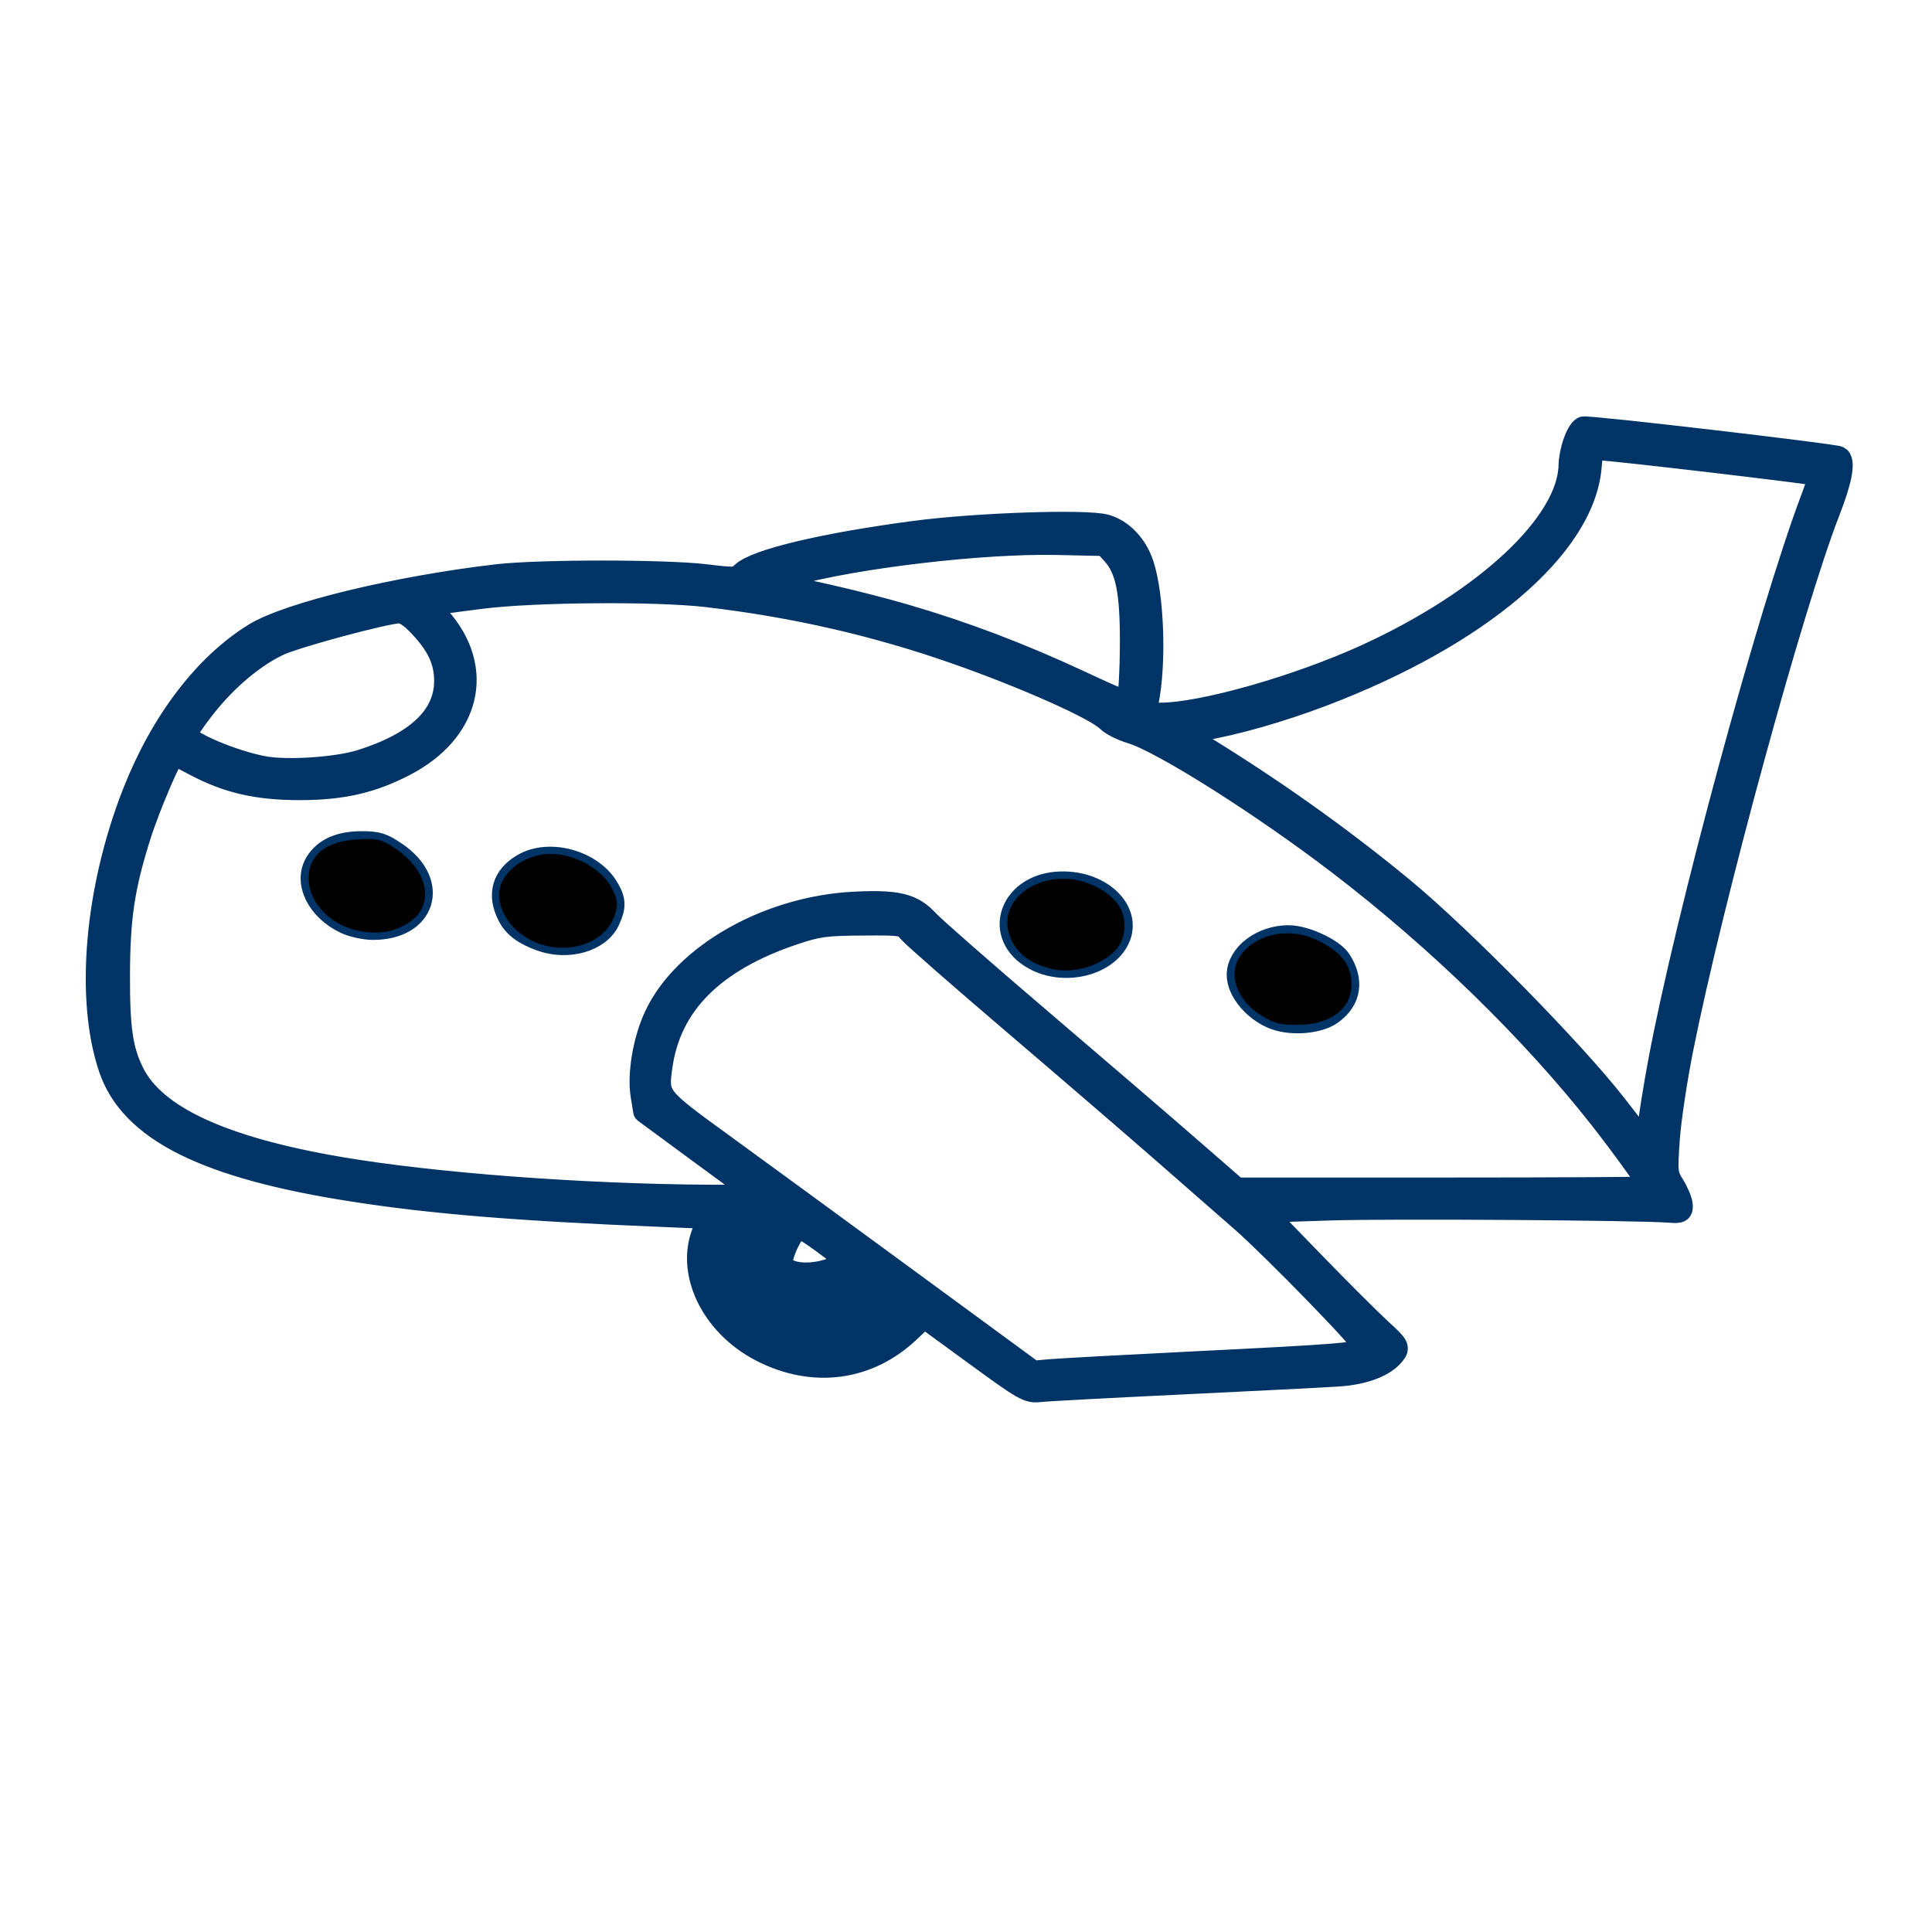 <?xml version="1.0" encoding="UTF-8" standalone="no"?>
<!-- Created with Inkscape (http://www.inkscape.org/) -->

<svg
   xmlns:dc="http://purl.org/dc/elements/1.1/"
   xmlns:cc="http://creativecommons.org/ns#"
   xmlns:rdf="http://www.w3.org/1999/02/22-rdf-syntax-ns#"
   xmlns:svg="http://www.w3.org/2000/svg"
   xmlns="http://www.w3.org/2000/svg"
   xmlns:sodipodi="http://sodipodi.sourceforge.net/DTD/sodipodi-0.dtd"
   xmlns:inkscape="http://www.inkscape.org/namespaces/inkscape"
   id="svg4136"
   version="1.1"
   inkscape:version="0.91 r13725"
   width="1600"
   height="1600"
   viewBox="0 0 1600 1600"
   sodipodi:docname="plane.svg">
  <defs
     id="defs4140" />
  <sodipodi:namedview
     pagecolor="#ffffff"
     bordercolor="#666666"
     borderopacity="1"
     objecttolerance="10"
     gridtolerance="10"
     guidetolerance="10"
     inkscape:pageopacity="0"
     inkscape:pageshadow="2"
     inkscape:window-width="1366"
     inkscape:window-height="746"
     id="namedview4138"
     showgrid="false"
     inkscape:zoom="0.5"
     inkscape:cx="809.89307"
     inkscape:cy="682.66615"
     inkscape:window-x="-8"
     inkscape:window-y="-8"
     inkscape:window-maximized="1"
     inkscape:current-layer="svg4136"
     showguides="true" />
  <path
     style="fill:#003366;fill-opacity:1;stroke:#003366;stroke-width:20;stroke-opacity:1;stroke-miterlimit:4;stroke-dasharray:none;stroke-linejoin:round;stroke-linecap:round"
     d="m 808.108,1121.029 -42.859,-31.284 -12.76,12.13 c -33.717,32.052 -79.138,38.028 -121.77,16.02 -41.095,-21.214 -61.966,-65.491 -46.835,-99.358 l 4.812,-10.77 -39.986,-1.651 C 427.664,1001.118 358.056,995.412 291.628,985.045 170.164,966.087 108.943,935.343 91.676,884.631 72.079,827.08 79.993,736.181 111.563,656.211 c 23.11,-58.541 58.845,-105.33 99.613,-130.428 27.845,-17.142 117.568,-38.85 200.493,-48.509 34.975,-4.074 139.676,-4.054 173.122,0.032 23.81,2.909 25.249,2.804 30.566,-2.23 11.079,-10.49 67.765,-23.934 142.387,-33.769 51.037,-6.727 141.611,-9.798 157.663,-5.345 13.277,3.683 24.849,15.744 30.092,31.366 8.699,25.918 10.623,83.147 3.862,114.871 l -2.074,9.734 13.646,0 c 34.925,0 114.927,-22.811 171.951,-49.029 98.382,-45.233 166.663,-109.212 167.835,-157.264 0.293,-12.01 5.767,-27.88 10.598,-30.727 2.438,-1.437 209.473,22.68 211.385,24.623 3.877,3.94 0.851,19.049 -8.746,43.675 -30.314,77.787 -96.942,321.818 -121.629,445.474 -5.096,25.526 -10.14,59.26 -11.209,74.964 -1.856,27.256 -1.671,28.995 4.073,38.282 3.309,5.351 6.291,12.36 6.626,15.574 0.54,5.182 -0.404,5.763 -8.33,5.124 -25.92,-2.088 -233.806,-3.476 -282.3,-1.884 l -56.266,1.847 40.942,42.198 c 22.518,23.209 47.954,48.635 56.525,56.501 14.874,13.652 15.397,14.542 11.493,19.56 -7.427,9.546 -24.163,15.965 -45.365,17.398 -11.012,0.744 -68.869,3.685 -128.57,6.534 -59.701,2.85 -113.145,5.709 -118.764,6.354 -9.669,1.11 -12.513,-0.503 -53.075,-30.11 z m 179.501,8.178 c 120.849,-5.997 136.262,-7.221 141.546,-11.244 3.328,-2.534 -2.475,-9.641 -37.517,-45.953 -22.8,-23.626 -50.758,-51.075 -62.128,-60.999 -11.37,-9.924 -40.103,-35.065 -63.851,-55.868 -23.748,-20.804 -79.829,-69.11 -124.625,-107.348 -44.796,-38.238 -84.066,-72.612 -87.268,-76.386 -5.773,-6.806 -6.106,-6.861 -39.871,-6.638 -29.965,0.198 -36.654,1.091 -55.759,7.441 -67.459,22.422 -104.064,58.967 -111.254,111.07 -3.506,25.404 -3.451,25.474 51.744,65.559 27.521,19.987 96.572,70.472 153.447,112.188 l 103.409,75.848 14.345,-1.269 c 7.889,-0.698 60.892,-3.578 117.784,-6.402 z m -295.281,-78.844 c 5.075,-2.155 9.168,-4.854 9.097,-5.997 -0.071,-1.144 -8.736,-8.317 -19.255,-15.94 -16.562,-12.003 -19.681,-13.395 -23.272,-10.383 -5.718,4.797 -13.872,24.216 -12.119,28.86 3.746,9.921 26.298,11.634 45.549,3.46 z m -66.118,-62.624 c -2.809,-2.013 -24.624,-18.033 -48.476,-35.602 l -43.368,-31.943 -2.097,-12.715 c -2.98,-18.065 1.868,-46.319 11.387,-66.359 23.788,-50.081 93.216,-89.255 164.284,-92.695 35.179,-1.703 47.54,1.348 59.893,14.781 4.987,5.423 46.42,41.736 92.074,80.694 45.654,38.959 101.219,86.684 123.479,106.058 l 40.472,35.224 172.149,0 c 94.682,0 172.151,-0.436 172.153,-0.968 0,-2.043 -24.753,-36.401 -42.33,-58.733 C 1268.718,852.919 1191.584,777.819 1109.838,715.187 1045.928,666.22 962.539,613.504 936.91,605.867 c -7.515,-2.239 -16.11,-6.557 -19.098,-9.594 -9.701,-9.859 -67.671,-35.745 -125.636,-56.101 C 725.659,516.812 657.547,501.212 585.345,492.801 c -41.996,-4.892 -143.028,-4.135 -186.446,1.397 -48.928,6.234 -46.808,5.177 -35.619,17.764 37.324,41.987 24.921,93.577 -29.17,121.327 -27.025,13.865 -51.344,19.34 -85.901,19.34 -35.048,0 -59.511,-5.618 -86.325,-19.823 -8.71,-4.615 -16.516,-8.726 -17.346,-9.137 -2.543,-1.258 -21.768,43.388 -29.965,69.589 -13.088,41.832 -16.777,66.712 -16.922,114.117 -0.137,44.68 2.43,62.249 11.885,81.363 18.142,36.675 74.693,62.77 171.876,79.313 77.636,13.215 200.327,22.458 306.487,23.089 38.027,0.226 42.785,-0.195 38.311,-3.401 z M 1055.687,842.664 c -16.151,-6.082 -29.768,-22.224 -29.768,-35.289 0,-16.402 19.491,-31.148 41.17,-31.148 13.44,0 36.351,10.595 42.06,19.45 10.682,16.568 8.223,32.114 -6.799,42.985 -10.365,7.501 -32.361,9.387 -46.663,4.002 z M 857.313,793.645 c -34.781,-18.693 -20.02,-61.142 21.544,-61.956 34.202,-0.67 58.741,24.969 45.669,47.717 -11.336,19.725 -44.093,26.665 -67.213,14.24 z M 448.087,777.725 c -14.037,-5.092 -21.756,-10.93 -26.326,-19.911 -8.694,-17.087 -4.369,-31.845 12.089,-41.245 21.251,-12.138 55.65,-2.668 68.578,18.88 6.07,10.117 6.254,15.284 0.949,26.644 -7.648,16.381 -33.262,23.622 -55.29,15.632 z M 286.52,763.519 c -22.619,-10.643 -33.638,-32.876 -24.082,-48.59 6.734,-11.074 19.102,-16.573 37.272,-16.573 12.819,0 16.841,1.279 27.967,8.894 35.143,24.053 23.571,61.336 -18.975,61.133 -6.581,-0.031 -16.563,-2.22 -22.182,-4.864 z M 1374.751,880.055 c 22.328,-119.841 90.671,-372.147 126.512,-467.054 4.008,-10.612 6.884,-19.705 6.392,-20.205 -1.232,-1.252 -172.055,-21.398 -181.918,-21.454 -7.861,-0.045 -7.961,0.122 -9.335,15.525 -5.882,65.927 -91.778,138.919 -221.523,188.243 -34.527,13.126 -72.816,24.038 -99.608,28.389 l -19.155,3.11 12.491,7.587 c 62.011,37.662 119.573,78.399 172.678,122.206 48.628,40.114 141.723,134.864 176.298,179.431 l 26.75,34.48 1.946,-17.608 c 1.07,-9.685 4.883,-33.377 8.474,-52.65 z M 299.29,630.726 c 46.395,-14.621 70.237,-37.249 70.237,-66.66 0,-16.801 -6.083,-29.956 -21.334,-46.131 -7.598,-8.059 -13.079,-11.66 -17.746,-11.66 -10.692,0 -85.604,20.162 -99.918,26.892 -20.698,9.732 -43.561,28.975 -61.503,51.766 -9.152,11.626 -16.254,22.337 -15.781,23.803 2.244,6.955 39.529,22.688 64.971,27.415 19.722,3.664 60.996,0.903 81.073,-5.424 z m 638.156,-97.197 c 0.174,-43.95 -3.623,-62.586 -15.375,-75.486 l -6.902,-7.576 -39.763,-0.866 c -61.55,-1.341 -165.848,10.88 -220.305,25.814 -19.09,5.235 -26.069,10.094 -14.498,10.094 10.648,0 70.46,13.634 108.726,24.784 48.632,14.17 95.772,32.058 145.084,55.054 36.838,17.179 38.371,17.651 40.583,12.486 1.264,-2.952 2.367,-22.888 2.452,-44.303 z"
     id="path4147"
     inkscape:connector-curvature="0" />
  <g
     inkscape:groupmode="layer"
     id="layer1"
     inkscape:label="Layer 1" />
  <path
     style="opacity:1;fill:#000000;fill-opacity:1;stroke:#000000;stroke-width:10;stroke-linecap:round;stroke-linejoin:round;stroke-miterlimit:4;stroke-dasharray:none;stroke-dashoffset:0;stroke-opacity:1"
     d="m 293.934,764.944 c -17.431,-4.693 -31.444,-19.1 -33.13,-34.061 -2.081,-18.464 10.482,-29.289 35.684,-30.748 14.013,-0.811 16.47,-0.387 24.201,4.178 26.626,15.723 34.562,40.95 17.041,54.171 -11.789,8.896 -26.625,11.084 -43.796,6.461 z"
     id="path4173"
     inkscape:connector-curvature="0" />
  <path
     style="opacity:1;fill:#000000;fill-opacity:1;stroke:#000000;stroke-width:10;stroke-linecap:round;stroke-linejoin:round;stroke-miterlimit:4;stroke-dasharray:none;stroke-dashoffset:0;stroke-opacity:1"
     d="m 447.475,776.587 c -16.835,-6.168 -29.027,-21.071 -29.138,-35.617 -0.1,-13.13 14.596,-26.03 32.441,-28.476 19.196,-2.631 43.988,9.874 51.912,26.184 3.798,7.818 4.019,9.778 1.902,16.847 -6.055,20.211 -32.663,30.023 -57.118,21.063 z"
     id="path4175"
     inkscape:connector-curvature="0" />
  <path
     style="opacity:1;fill:#000000;fill-opacity:1;stroke:#000000;stroke-width:10;stroke-linecap:round;stroke-linejoin:round;stroke-miterlimit:4;stroke-dasharray:none;stroke-dashoffset:0;stroke-opacity:1"
     d="m 870.194,797.086 c -14.203,-3.949 -23.125,-10.487 -27.969,-20.493 -14.766,-30.502 27.831,-55.888 63.321,-37.737 14.102,7.212 20.747,16.093 20.747,27.729 0,12.156 -6.28,20.26 -21,27.101 -11.023,5.123 -24.285,6.407 -35.099,3.4 z"
     id="path4177"
     inkscape:connector-curvature="0" />
  <path
     style="opacity:1;fill:#000000;fill-opacity:1;stroke:#000000;stroke-width:10;stroke-linecap:round;stroke-linejoin:round;stroke-miterlimit:4;stroke-dasharray:none;stroke-dashoffset:0;stroke-opacity:1"
     d="m 1048.796,837.676 c -18.601,-10.667 -26.508,-29.479 -17.909,-42.603 10.85,-16.559 35.797,-22.031 56.734,-12.446 18.674,8.549 26.672,18.226 26.672,32.272 0,17.837 -15.334,28.848 -40.132,28.817 -12.854,-0.016 -16.291,-0.834 -25.366,-6.039 z"
     id="path4179"
     inkscape:connector-curvature="0" />
</svg>

